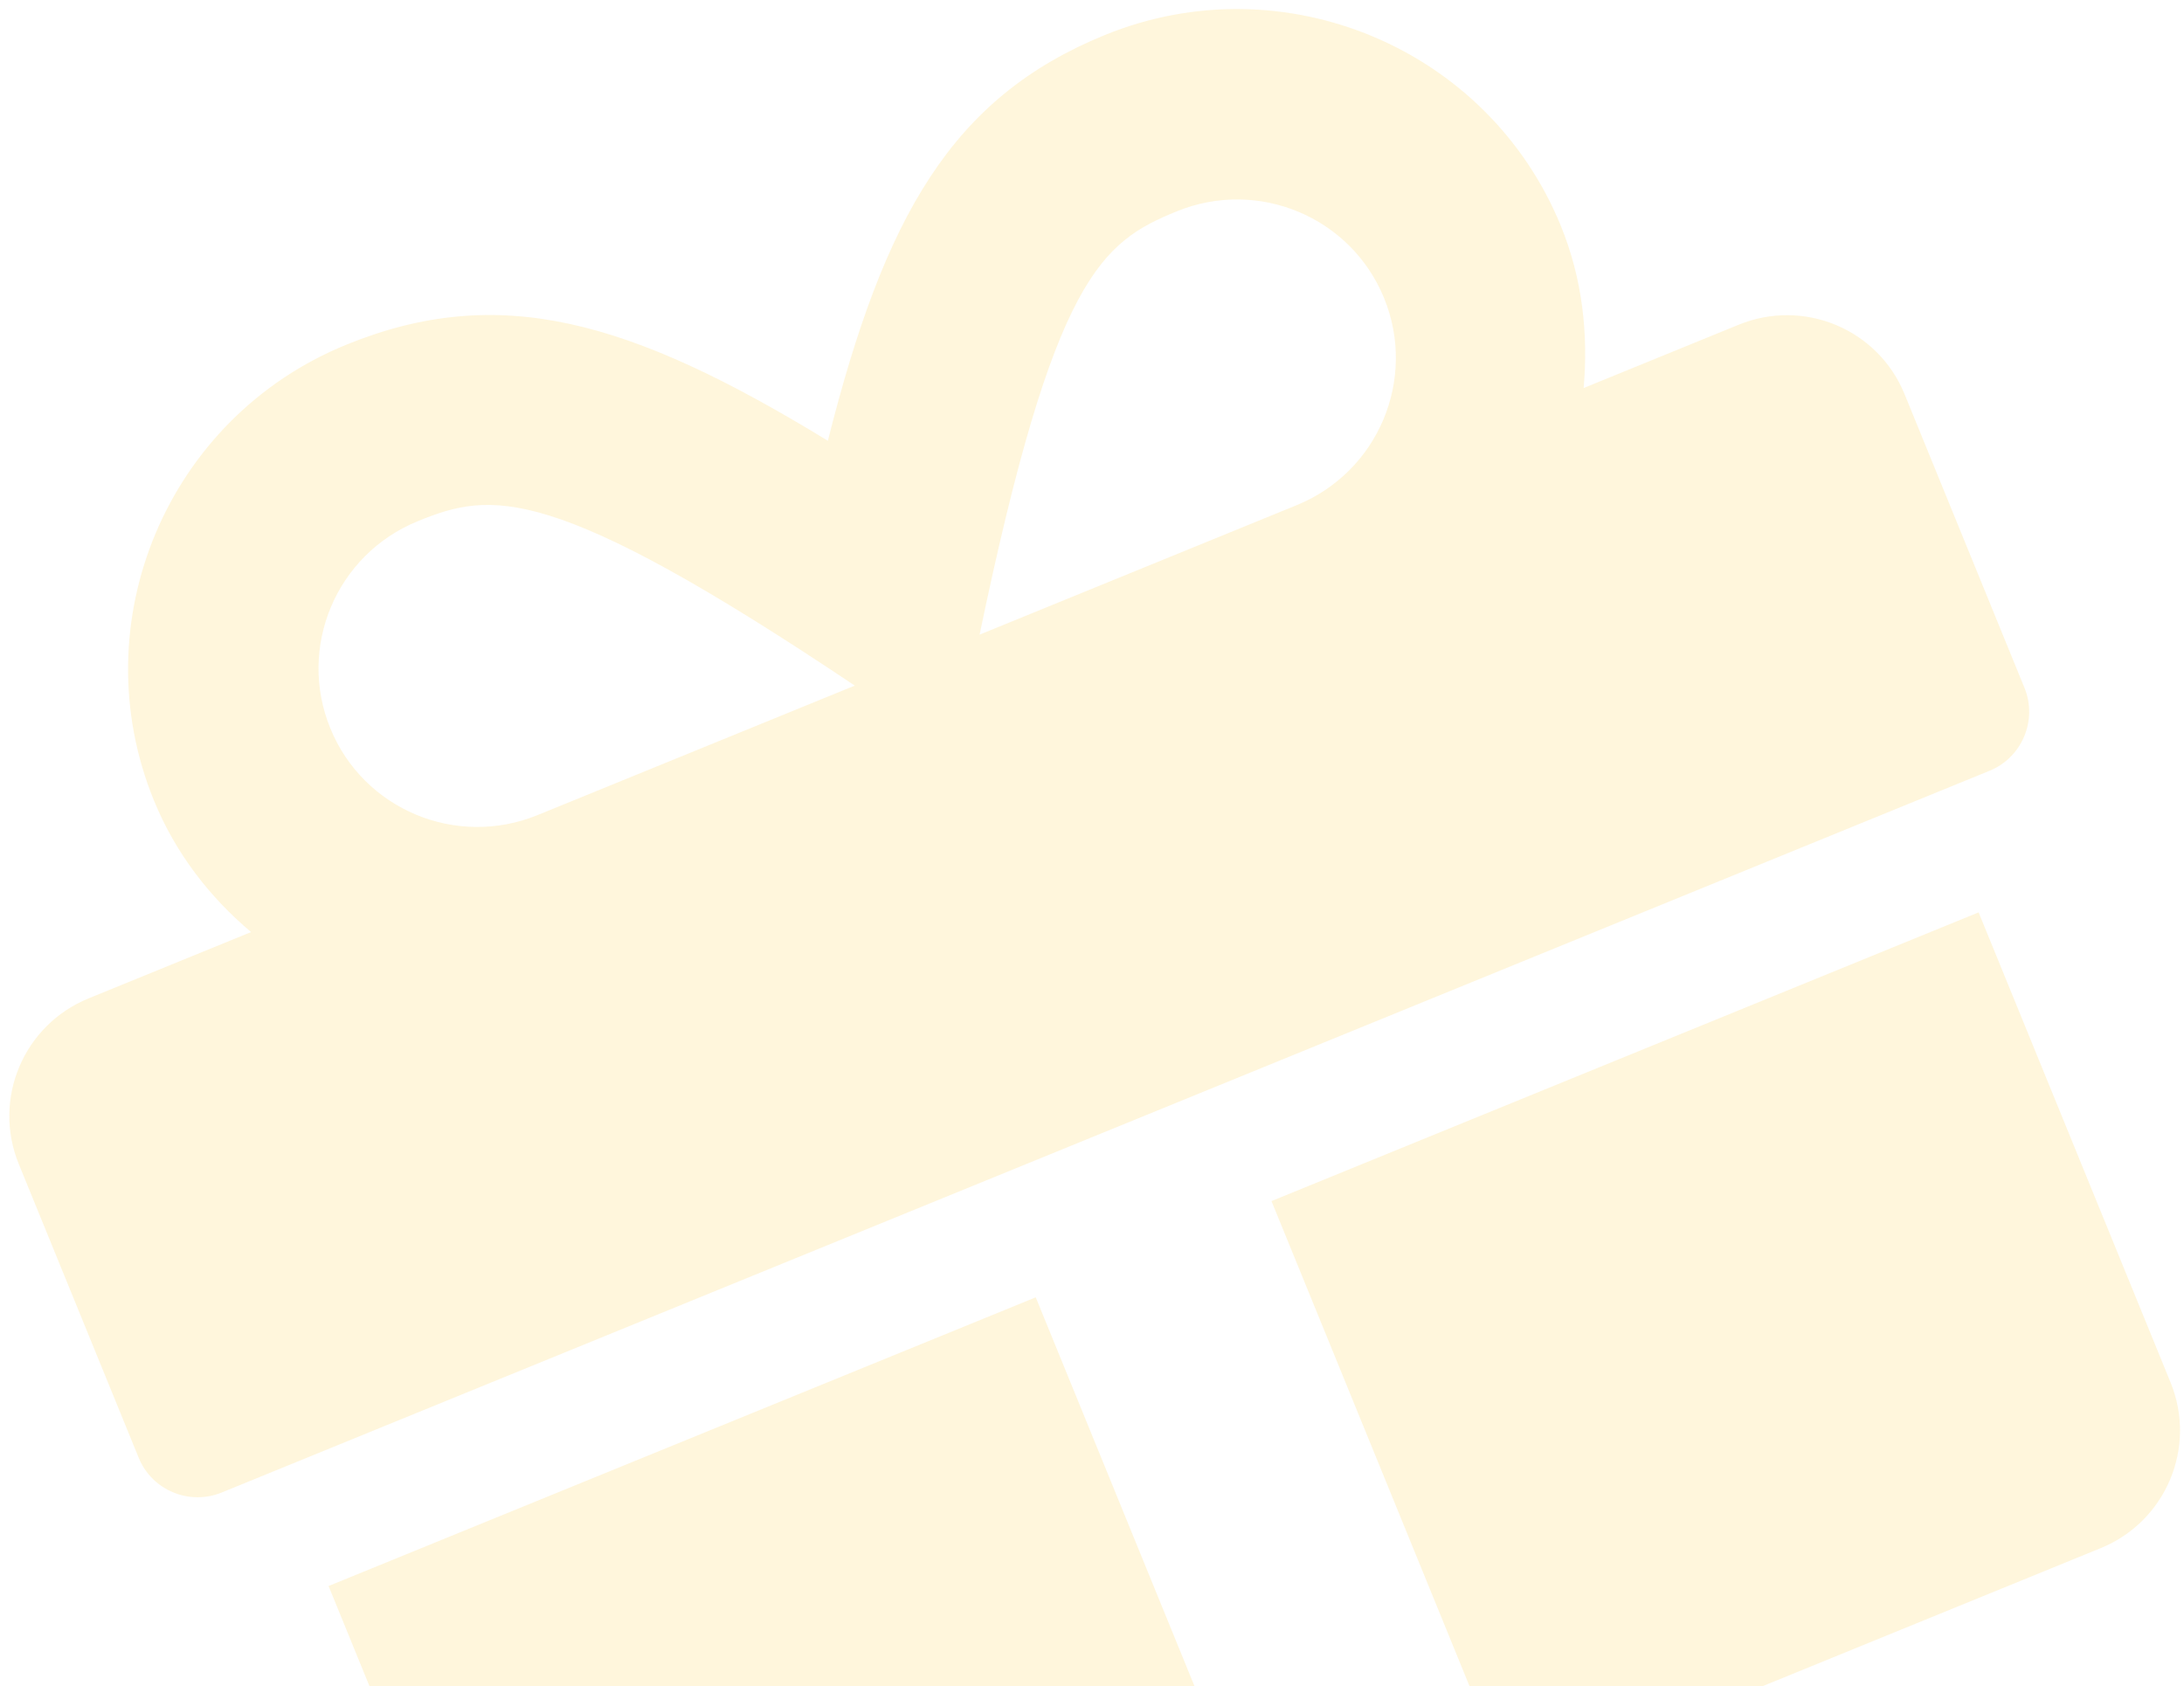 <svg width="79" height="61" viewBox="0 0 79 61" fill="none" xmlns="http://www.w3.org/2000/svg">
<path opacity="0.2" d="M18.828 74.377C19.788 76.728 22.469 77.85 24.827 76.888L46.143 68.185L37.465 46.928L11.885 57.371L18.828 74.377ZM54.67 64.704L75.987 56.001C78.345 55.038 79.474 52.36 78.514 50.008L71.571 33.003L45.992 43.447L54.67 64.704ZM62.893 11.746L57.284 14.036C57.453 12.091 57.246 10.099 56.46 8.172C53.829 1.729 46.424 -1.37 39.962 1.268C34.42 3.531 31.992 7.824 29.945 15.944C22.799 11.577 18.06 10.21 12.517 12.473C6.056 15.111 2.936 22.507 5.566 28.951C6.353 30.877 7.586 32.451 9.082 33.716L3.206 36.114C0.848 37.077 -0.281 39.755 0.679 42.106L5.018 52.735C5.495 53.904 6.845 54.469 8.017 53.99L71.967 27.881C73.14 27.403 73.708 26.054 73.231 24.885L68.892 14.257C67.932 11.905 65.251 10.783 62.893 11.746ZM19.447 29.484C16.503 30.686 13.147 29.282 11.948 26.345C10.749 23.409 12.163 20.058 15.107 18.855C17.759 17.773 19.896 17.412 30.918 24.801L19.447 29.484ZM46.905 18.273L35.434 22.957C38.133 9.997 39.848 8.755 42.566 7.645C45.51 6.443 48.866 7.847 50.065 10.783C51.264 13.72 49.85 17.071 46.905 18.273Z" fill="#FFD250"/>
</svg>
